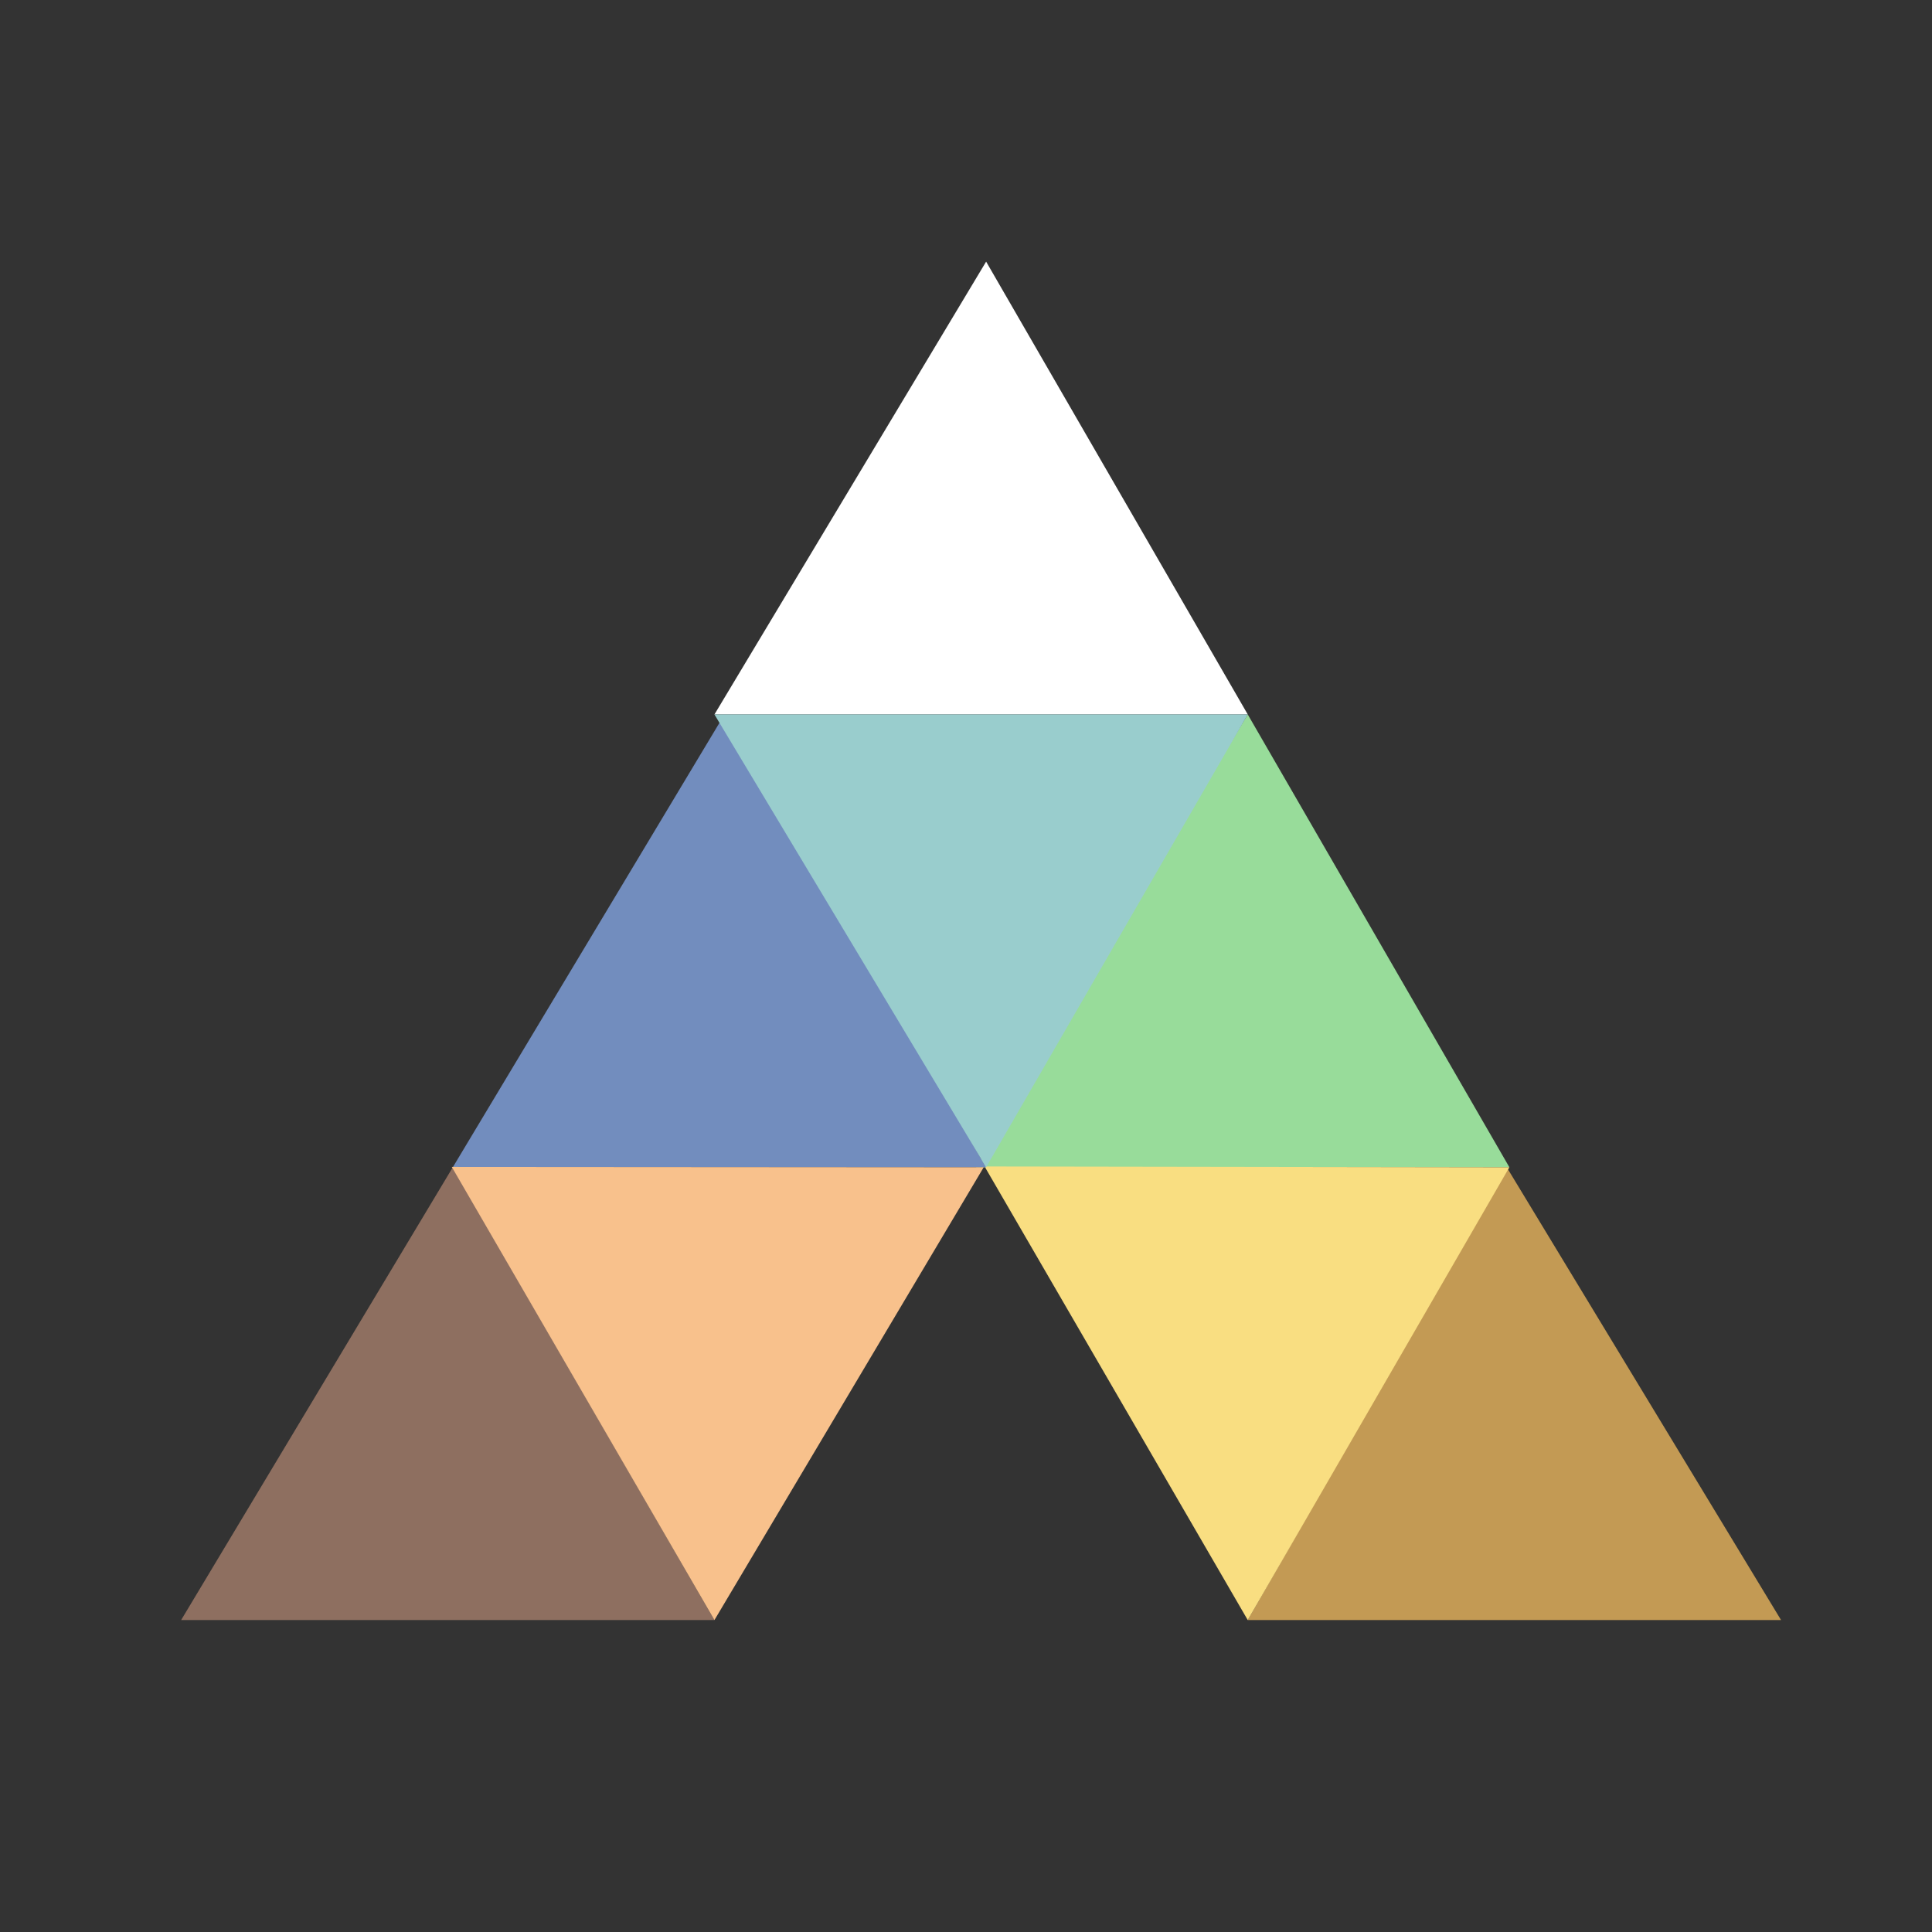 <svg xmlns="http://www.w3.org/2000/svg" width="192" height="192" fill="none"><rect width="100%" height="100%" fill="#333333" stroke="none"/><path fill="#fff" fill-rule="evenodd" d="m98 26 26 45H71l27-45Z" clip-rule="evenodd"/><path fill="#98DC9A" fill-rule="evenodd" d="m124 71 26 45H97l27-45Z" clip-rule="evenodd"/><path fill="#C39A54" fill-rule="evenodd" d="M149.734 115.997 177 161h-53l25.734-45.003Z" clip-rule="evenodd"/><path fill="#8E6F60" fill-rule="evenodd" d="m45 116 26 45H18l27-45Z" clip-rule="evenodd"/><path fill="#F9DE81" fill-rule="evenodd" d="m124 161 26-45-52.154-.079L124 161Z" clip-rule="evenodd"/><path fill="#728DBE" fill-rule="evenodd" d="m72 71 26 45H45l27-45Z" clip-rule="evenodd"/><path fill="#F8C18C" fill-rule="evenodd" d="m71 161 26.761-45-52.864-.035L71 161Z" clip-rule="evenodd"/><path fill="#99CDCD" fill-rule="evenodd" d="m98 116 26-45H71l27 45Z" clip-rule="evenodd"/></svg>